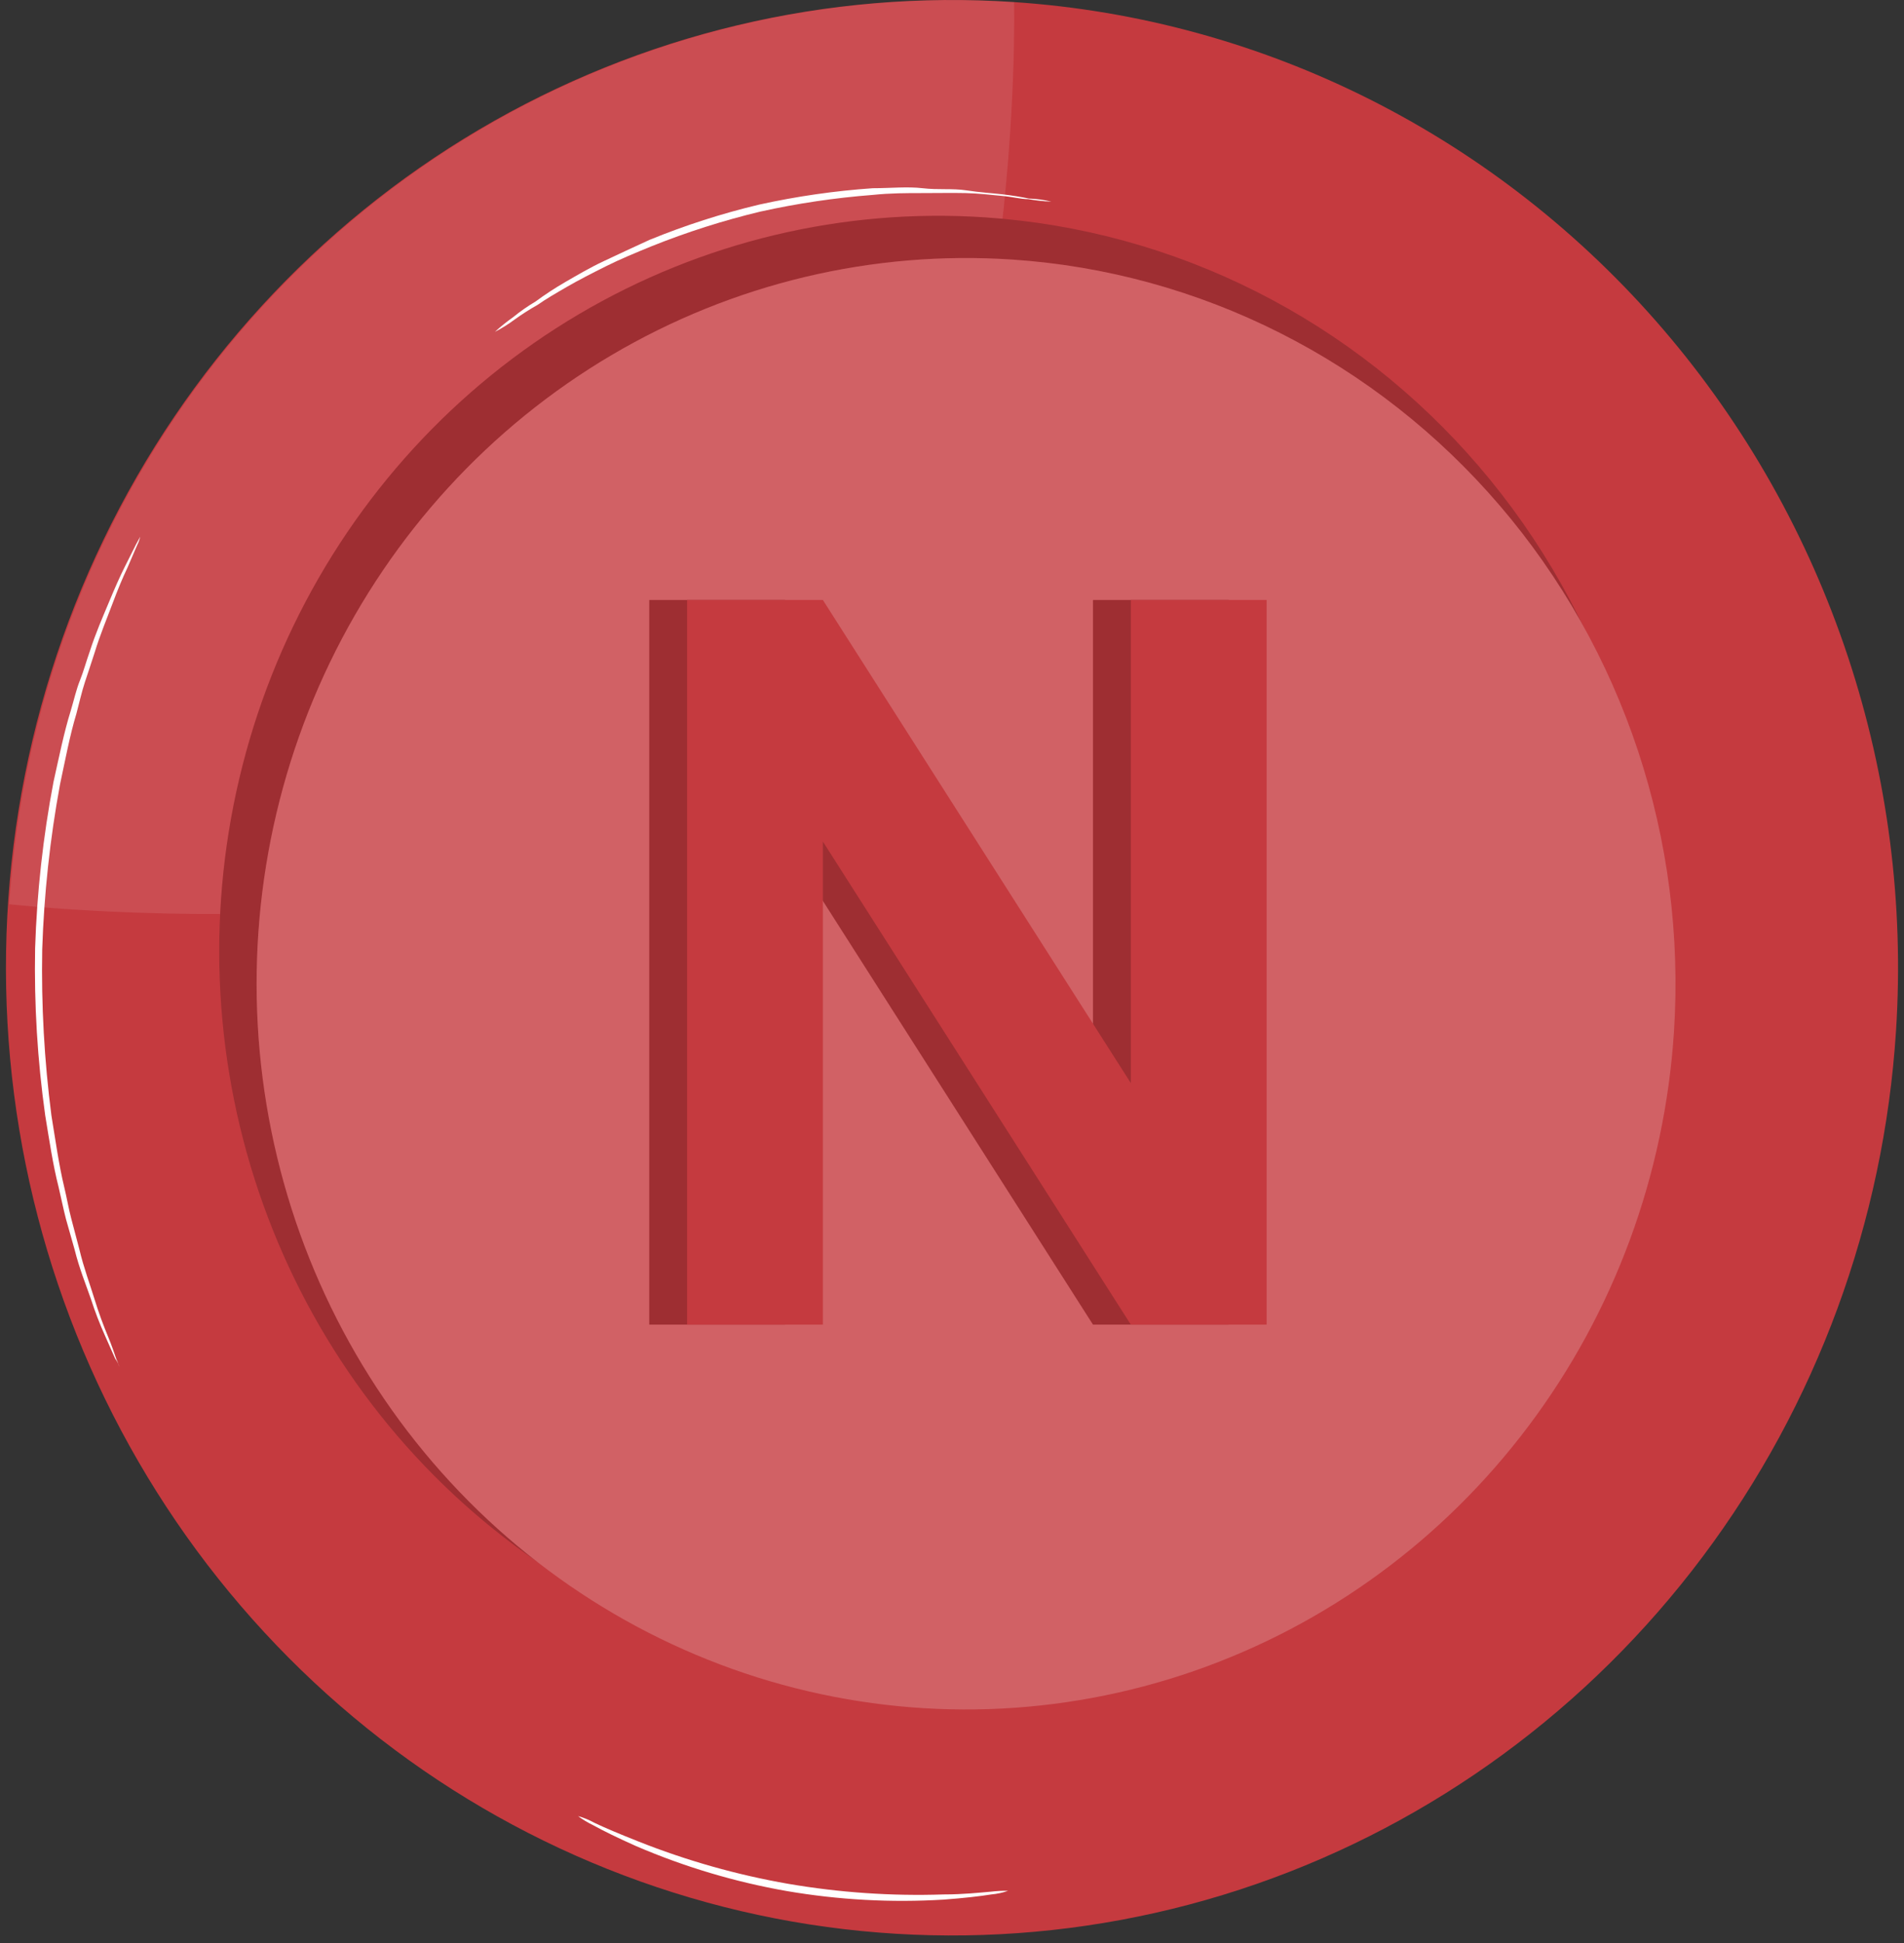 <svg width="98" height="100" viewBox="0 0 98 100" fill="none" xmlns="http://www.w3.org/2000/svg">
<rect x="0" y="0" width="98" height="100" fill="#333333" stroke="none"/>
<path d="M97.589 53.054C96.961 62.885 93.497 72.304 87.634 80.121C81.772 87.937 73.775 93.8 64.655 96.967C55.535 100.135 45.701 100.465 36.398 97.915C27.094 95.365 18.739 90.051 12.389 82.644C6.038 75.237 1.978 66.07 0.722 56.303C-0.534 46.535 1.069 36.606 5.331 27.771C9.592 18.936 16.319 11.592 24.661 6.668C33.003 1.744 42.585 -0.539 52.196 0.107C58.576 0.535 64.811 2.243 70.545 5.135C76.279 8.028 81.4 12.047 85.615 16.964C89.83 21.88 93.057 27.598 95.112 33.791C97.167 39.983 98.008 46.529 97.589 53.054Z" fill="#C53A3F"/>
<g opacity="0.1">
<path d="M52.196 0.108C39.319 -0.745 26.639 3.667 16.941 12.373C7.243 21.079 1.321 33.368 0.477 46.538C0.477 46.538 34.519 50.382 43.64 36.88C52.761 23.378 52.196 0.108 52.196 0.108Z" fill="white"/>
</g>
<path d="M85.213 51.445C84.732 58.915 82.097 66.071 77.64 72.008C73.183 77.946 67.104 82.398 60.173 84.802C53.242 87.207 45.77 87.455 38.701 85.515C31.633 83.576 25.285 79.536 20.46 73.907C15.636 68.277 12.552 61.311 11.599 53.889C10.645 46.467 11.864 38.923 15.102 32.209C18.341 25.496 23.452 19.916 29.791 16.174C36.13 12.432 43.411 10.697 50.714 11.188C55.564 11.512 60.305 12.81 64.664 15.009C69.024 17.208 72.917 20.264 76.121 24.003C79.325 27.742 81.777 32.09 83.337 36.798C84.897 41.507 85.535 46.484 85.213 51.445Z" fill="#C53A3F"/>
<g opacity="0.2">
<path d="M85.213 51.445C84.732 58.915 82.097 66.071 77.64 72.008C73.183 77.946 67.104 82.398 60.173 84.802C53.242 87.207 45.77 87.455 38.701 85.515C31.633 83.576 25.285 79.536 20.46 73.907C15.636 68.277 12.552 61.311 11.599 53.889C10.645 46.467 11.864 38.923 15.102 32.209C18.341 25.496 23.452 19.916 29.791 16.174C36.13 12.432 43.411 10.697 50.714 11.188C55.564 11.512 60.305 12.81 64.664 15.009C69.024 17.208 72.917 20.264 76.121 24.003C79.325 27.742 81.777 32.09 83.337 36.798C84.897 41.507 85.535 46.484 85.213 51.445Z" fill="black"/>
</g>
<path d="M86.161 53.086C85.686 60.457 83.085 67.519 78.686 73.377C74.288 79.237 68.29 83.63 61.45 86.002C54.611 88.374 47.237 88.619 40.262 86.705C33.286 84.791 27.023 80.804 22.262 75.249C17.502 69.694 14.459 62.819 13.518 55.495C12.578 48.171 13.781 40.726 16.977 34.102C20.173 27.478 25.217 21.971 31.473 18.279C37.728 14.587 44.913 12.875 52.12 13.36C56.905 13.682 61.582 14.965 65.882 17.136C70.183 19.306 74.024 22.322 77.185 26.011C80.346 29.7 82.766 33.99 84.306 38.635C85.846 43.281 86.476 48.191 86.161 53.086Z" fill="#C53A3F"/>
<g opacity="0.2">
<path d="M86.161 53.086C85.686 60.457 83.085 67.519 78.686 73.377C74.288 79.237 68.29 83.63 61.45 86.002C54.611 88.374 47.237 88.619 40.262 86.705C33.286 84.791 27.023 80.804 22.262 75.249C17.502 69.694 14.459 62.819 13.518 55.495C12.578 48.171 13.781 40.726 16.977 34.102C20.173 27.478 25.217 21.971 31.473 18.279C37.728 14.587 44.913 12.875 52.12 13.36C56.905 13.682 61.582 14.965 65.882 17.136C70.183 19.306 74.024 22.322 77.185 26.011C80.346 29.7 82.766 33.99 84.306 38.635C85.846 43.281 86.476 48.191 86.161 53.086Z" fill="white"/>
</g>
<path d="M6.13 70.323C6.13 70.323 6.13 70.198 5.932 69.933L5.412 68.76C5.133 68.14 4.888 67.503 4.679 66.854C4.419 66.104 4.083 65.291 3.839 64.307L3.396 62.744C3.258 62.212 3.151 61.666 3.014 61.087C2.723 59.946 2.54 58.696 2.326 57.399C1.927 54.553 1.753 51.678 1.807 48.804C1.9 45.928 2.217 43.064 2.754 40.24C3.044 38.943 3.289 37.708 3.64 36.583C3.808 36.02 3.93 35.473 4.114 35.02C4.297 34.567 4.45 34.004 4.618 33.535C4.923 32.582 5.29 31.754 5.596 31.019C5.901 30.285 6.176 29.66 6.421 29.175L7.001 28.019L7.215 27.628C7.182 27.775 7.131 27.917 7.062 28.05L6.558 29.222C6.314 29.733 6.054 30.358 5.779 31.097C5.504 31.832 5.153 32.66 4.862 33.614C4.71 34.098 4.541 34.583 4.373 35.098C4.205 35.614 4.083 36.161 3.93 36.739C3.594 37.849 3.365 39.083 3.09 40.365C2.573 43.17 2.266 46.013 2.173 48.866C2.121 51.724 2.279 54.581 2.647 57.415C2.861 58.712 3.029 59.946 3.304 61.087C3.441 61.65 3.533 62.212 3.671 62.728C3.808 63.244 3.946 63.76 4.083 64.291C4.312 65.26 4.633 66.104 4.862 66.854C5.092 67.604 5.336 68.245 5.55 68.76C5.764 69.276 5.886 69.651 5.993 69.964C6.053 70.077 6.099 70.198 6.13 70.323Z" fill="white"/>
<path d="M54.106 10.375C54.106 10.375 53.678 10.375 52.929 10.25C52.547 10.25 52.089 10.125 51.539 10.078C50.989 10.031 50.393 9.953 49.706 9.937C49.018 9.922 48.285 9.937 47.475 9.937C46.665 9.937 45.825 9.937 44.923 10.031C42.976 10.181 41.041 10.468 39.133 10.891C37.23 11.347 35.361 11.943 33.541 12.672C32.7 13.016 31.906 13.344 31.188 13.704C30.47 14.063 29.797 14.407 29.201 14.751C28.606 15.095 28.071 15.407 27.674 15.688C27.268 15.916 26.876 16.167 26.497 16.439C26.174 16.681 25.831 16.895 25.473 17.079C25.768 16.809 26.079 16.558 26.405 16.329C26.772 16.029 27.16 15.758 27.567 15.517C28.058 15.155 28.568 14.821 29.095 14.516C29.69 14.173 30.347 13.782 31.081 13.438C31.814 13.094 32.609 12.719 33.434 12.344C35.265 11.595 37.15 10.989 39.072 10.531C41 10.105 42.955 9.823 44.923 9.687C45.825 9.687 46.696 9.594 47.49 9.687C48.285 9.781 49.018 9.687 49.736 9.797C50.454 9.906 51.05 9.937 51.585 10C52.12 10.062 52.593 10.141 52.96 10.219C53.346 10.232 53.73 10.285 54.106 10.375Z" fill="white"/>
<path d="M51.89 97.312C51.609 97.411 51.316 97.474 51.02 97.5C50.439 97.594 49.614 97.688 48.575 97.766C45.878 97.93 43.172 97.783 40.508 97.328C37.843 96.862 35.239 96.086 32.746 95.015C31.799 94.593 31.035 94.218 30.531 93.937C30.257 93.806 29.996 93.649 29.752 93.468C30.044 93.549 30.325 93.665 30.592 93.812C31.111 94.062 31.89 94.39 32.838 94.765C35.336 95.759 37.926 96.492 40.569 96.953C43.208 97.406 45.885 97.589 48.56 97.5C49.583 97.5 50.424 97.406 50.989 97.359C51.288 97.323 51.589 97.307 51.89 97.312Z" fill="white"/>
<path d="M33.418 68.175V30.88H40.407L56.257 55.743V30.88H63.246V68.175H56.257L40.407 43.312V68.175H33.418Z" fill="#9E2E32"/>
<path d="M35.366 68.175V30.88H42.354L58.205 55.743V30.88H65.194V68.175H58.205L42.354 43.312V68.175H35.366Z" fill="#C53A3F"/>
</svg>
